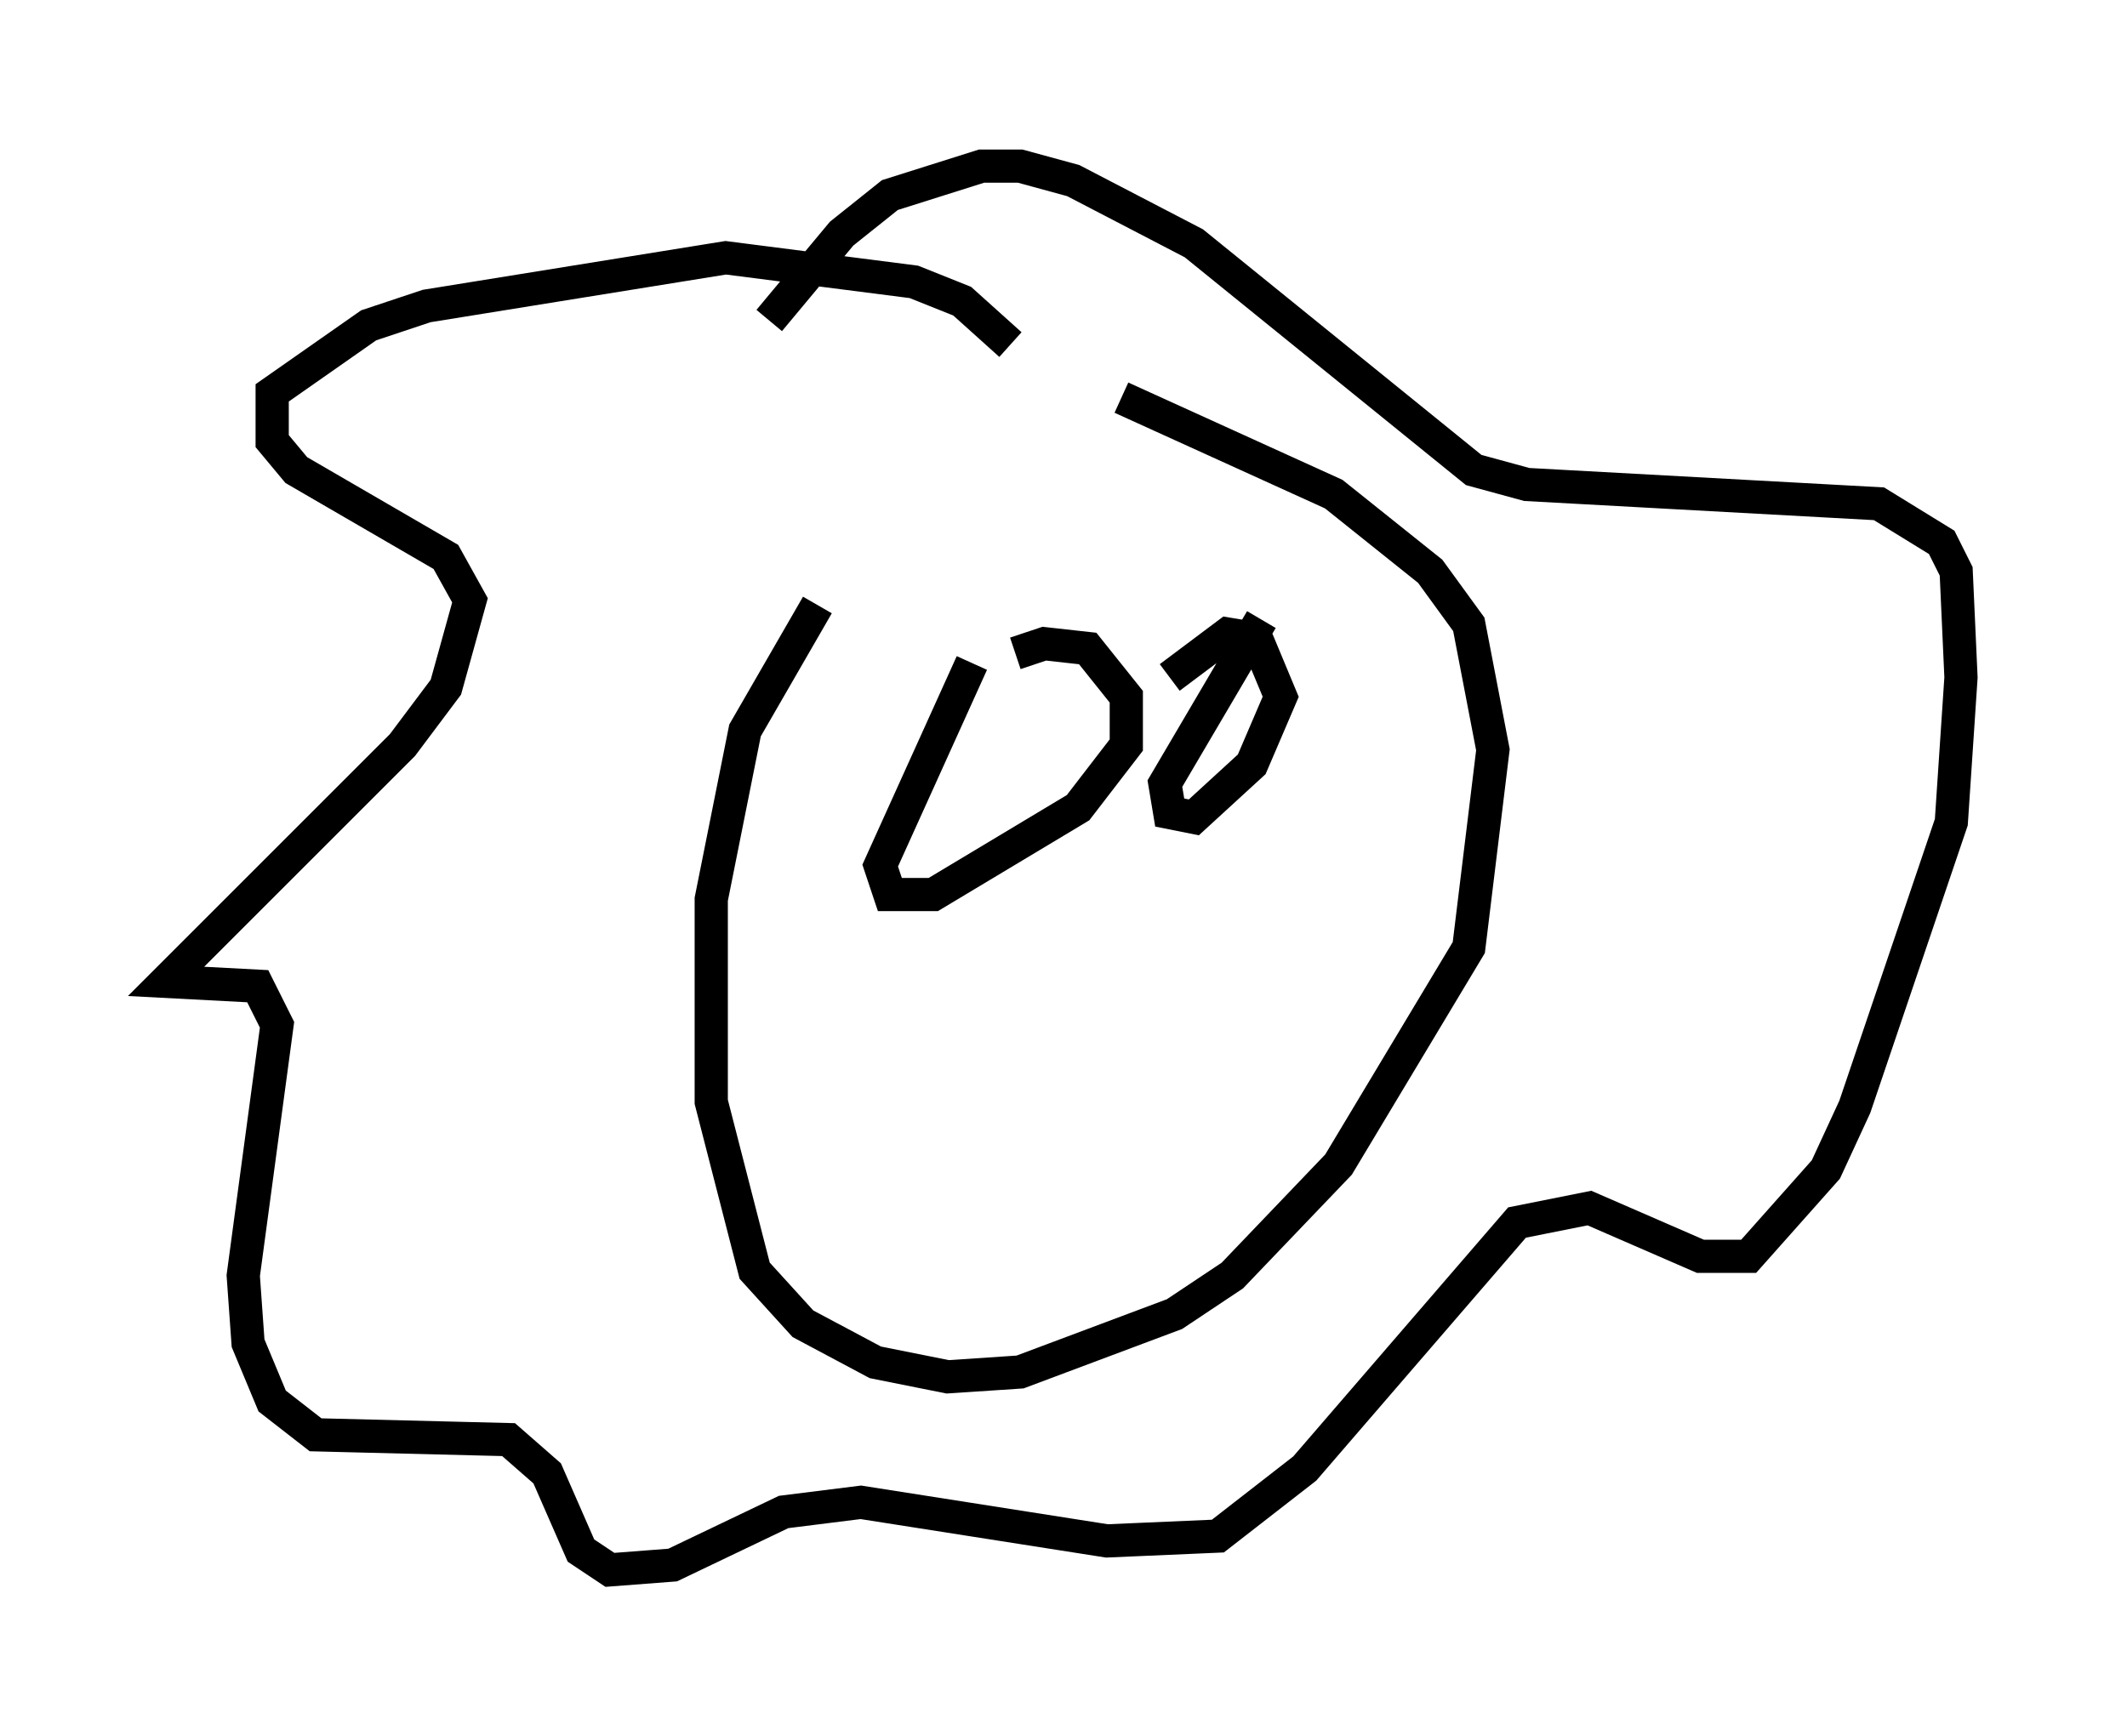 <?xml version="1.0" encoding="utf-8" ?>
<svg baseProfile="full" height="52.268" version="1.1" width="64.033" xmlns="http://www.w3.org/2000/svg" xmlns:ev="http://www.w3.org/2001/xml-events" xmlns:xlink="http://www.w3.org/1999/xlink"><defs /><rect fill="white" height="52.268" width="64.033" x="0" y="0" /><path d="M32.452, 10.955 m-7.844, 7.263 l-2.179, 3.777 -1.017, 5.084 l0.0, 6.101 1.307, 5.084 l1.453, 1.598 2.179, 1.162 l2.179, 0.436 2.179, -0.145 l4.648, -1.743 1.743, -1.162 l3.196, -3.341 3.922, -6.536 l0.726, -5.955 -0.726, -3.777 l-1.162, -1.598 -2.905, -2.324 l-6.391, -2.905 m-3.341, -1.598 l-1.453, -1.307 -1.453, -0.581 l-5.665, -0.726 -9.006, 1.453 l-1.743, 0.581 -2.905, 2.034 l0.0, 1.453 0.726, 0.872 l4.503, 2.615 0.726, 1.307 l-0.726, 2.615 -1.307, 1.743 l-7.117, 7.117 2.76, 0.145 l0.581, 1.162 -1.017, 7.553 l0.145, 2.034 0.726, 1.743 l1.307, 1.017 5.81, 0.145 l1.162, 1.017 1.017, 2.324 l0.872, 0.581 1.888, -0.145 l3.341, -1.598 2.324, -0.291 l7.408, 1.162 3.341, -0.145 l2.615, -2.034 6.391, -7.408 l2.179, -0.436 3.341, 1.453 l1.453, 0.0 2.324, -2.615 l0.872, -1.888 2.905, -8.57 l0.291, -4.358 -0.145, -3.196 l-0.436, -0.872 -1.888, -1.162 l-10.603, -0.581 -1.598, -0.436 l-8.425, -6.827 -3.631, -1.888 l-1.598, -0.436 -1.162, 0.0 l-2.76, 0.872 -1.453, 1.162 l-2.179, 2.615 m6.101, 10.313 l-2.76, 6.101 0.291, 0.872 l1.307, 0.0 4.358, -2.615 l1.453, -1.888 0.0, -1.453 l-1.162, -1.453 -1.307, -0.145 l-0.872, 0.291 m7.408, -1.017 l-2.905, 4.939 0.145, 0.872 l0.726, 0.145 1.743, -1.598 l0.872, -2.034 -0.726, -1.743 l-0.872, -0.145 -1.743, 1.307 " fill="none" stroke="black" stroke-width="1" /></svg>